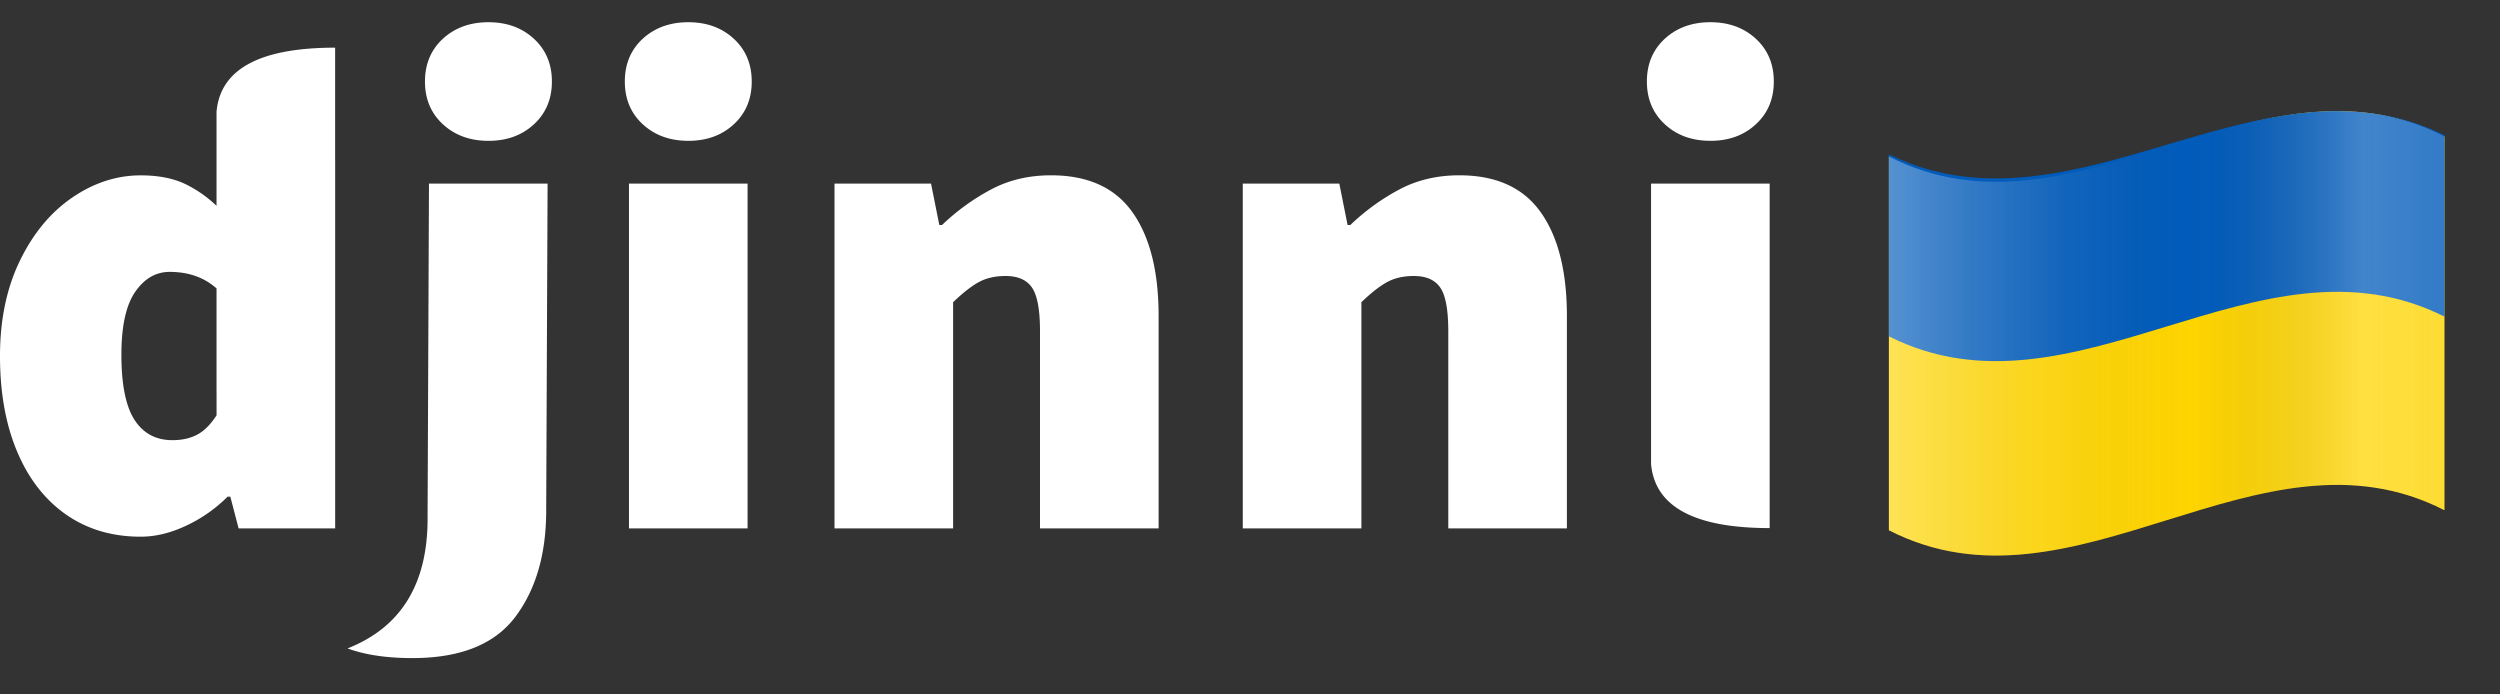 <svg xmlns="http://www.w3.org/2000/svg" width="90" height="25" viewBox="0 0 90 25"><rect x="0" y="0" width="90" height="25" fill="#333333" stroke="none"/><defs><linearGradient x1="0%" y1="50%" x2="118.486%" y2="50%" id="a"><stop stop-color="#FFF" stop-opacity=".667" offset="0%"/><stop stop-color="#D7D7D7" stop-opacity=".219" offset="24.075%"/><stop stop-color="#4D4D4D" stop-opacity="0" offset="45.856%"/><stop stop-color="#FFF" stop-opacity=".51" offset="71.892%"/><stop stop-color="#F2F2F2" stop-opacity=".4" offset="87.351%"/><stop stop-color="#FFF" stop-opacity=".624" offset="100%"/></linearGradient></defs><g fill="none" fill-rule="nonzero"><path d="M12.065 5.782h.001v13.241H8.59l-.298-1.142h-.099a5.25 5.25 0 01-1.49 1.043c-.562.265-1.109.397-1.638.397-1.026 0-1.92-.264-2.682-.794-.76-.53-1.349-1.283-1.762-2.26C.207 15.292 0 14.142 0 12.818c0-1.308.24-2.454.72-3.44.48-.984 1.109-1.741 1.887-2.27.778-.53 1.597-.795 2.458-.795.629 0 1.163.103 1.601.31a4.45 4.45 0 011.129.786V4.023c.137-1.538 1.56-2.307 4.27-2.307v4.066zm-4.27 8.335v-3.735c-.447-.396-1.01-.594-1.687-.594-.497 0-.91.24-1.242.72-.33.48-.496 1.233-.496 2.259 0 1.076.157 1.858.471 2.346.315.488.77.733 1.366.733.347 0 .645-.067.894-.2.248-.131.48-.363.695-.694v-.835h-.001zm4.719 9.224h.002c1.944-.767 2.903-2.355 2.877-4.765v-.05l.05-11.916h4.27l-.05 11.768c0 1.572-.372 2.85-1.117 3.836-.745.985-1.978 1.477-3.7 1.477-.926 0-1.704-.116-2.333-.347v-.003h.001zm51.194-4.33c-2.71 0-4.133-.77-4.27-2.308V6.61h4.27v12.401zM17.584 5.07c-.662 0-1.209-.2-1.64-.597-.43-.397-.645-.91-.645-1.539 0-.629.216-1.142.646-1.54C16.375 1 16.922.8 17.584.8s1.208.199 1.638.596c.43.397.646.91.646 1.54 0 .628-.215 1.141-.646 1.538-.43.398-.976.596-1.638.596zm5.059 1.539h4.27v12.413h-4.27V6.609zm2.135-1.54c-.662 0-1.208-.198-1.639-.596-.43-.397-.645-.91-.645-1.539 0-.629.215-1.142.645-1.54C23.57 1 24.116.8 24.778.8s1.208.199 1.639.596c.43.397.645.91.645 1.54 0 .628-.215 1.141-.645 1.538-.43.398-.977.596-1.64.596l.001-.001zm5.263 1.54h3.476l.298 1.49h.1a7.927 7.927 0 011.812-1.304c.629-.323 1.332-.484 2.11-.484 1.324 0 2.3.442 2.93 1.328.629.886.943 2.131.943 3.737v7.646h-4.27v-7.1c0-.762-.095-1.283-.285-1.564-.19-.282-.51-.422-.956-.422-.364 0-.679.07-.944.21-.265.141-.58.385-.943.733v8.143h-4.27V6.61l-.001-.001zm14.698 0h3.476l.298 1.49h.1a7.93 7.93 0 011.812-1.304c.629-.323 1.332-.484 2.11-.484 1.324 0 2.3.442 2.93 1.328.629.886.943 2.131.943 3.737v7.646h-4.27v-7.1c0-.762-.095-1.283-.286-1.564-.19-.282-.509-.422-.955-.422-.365 0-.68.07-.944.21-.265.141-.58.385-.943.733v8.143h-4.27V6.61l-.001-.001zm16.833-1.54c-.662 0-1.208-.198-1.638-.596-.43-.397-.646-.91-.646-1.539 0-.629.215-1.142.646-1.54C60.364 1 60.91.8 61.572.8c.663 0 1.209.199 1.639.596.43.397.646.91.646 1.54 0 .628-.216 1.141-.646 1.538-.43.398-.976.596-1.639.596v-.001z" fill="#FFF"/><path d="M88 18.368c-6.667-3.424-13.333 4.143-20 .72V5.632c6.667 3.424 13.333-4.144 20-.72v13.456z" fill="#FFD500"/><path d="M84.246 4C78.83 3.944 73.415 8.203 68 5.556v6.552c6.664 3.353 13.336-4.063 20-.71V8.144v-.115-3.161c-1.25-.611-2.505-.853-3.754-.866z" fill="#005BBB"/><path d="M20 15.368c-6.667-3.424-13.333 4.144-20 .72V2.632c6.667 3.424 13.333-4.144 20-.72v13.456z" fill="url(#a)" opacity=".5" transform="translate(68 3)"/></g></svg>
